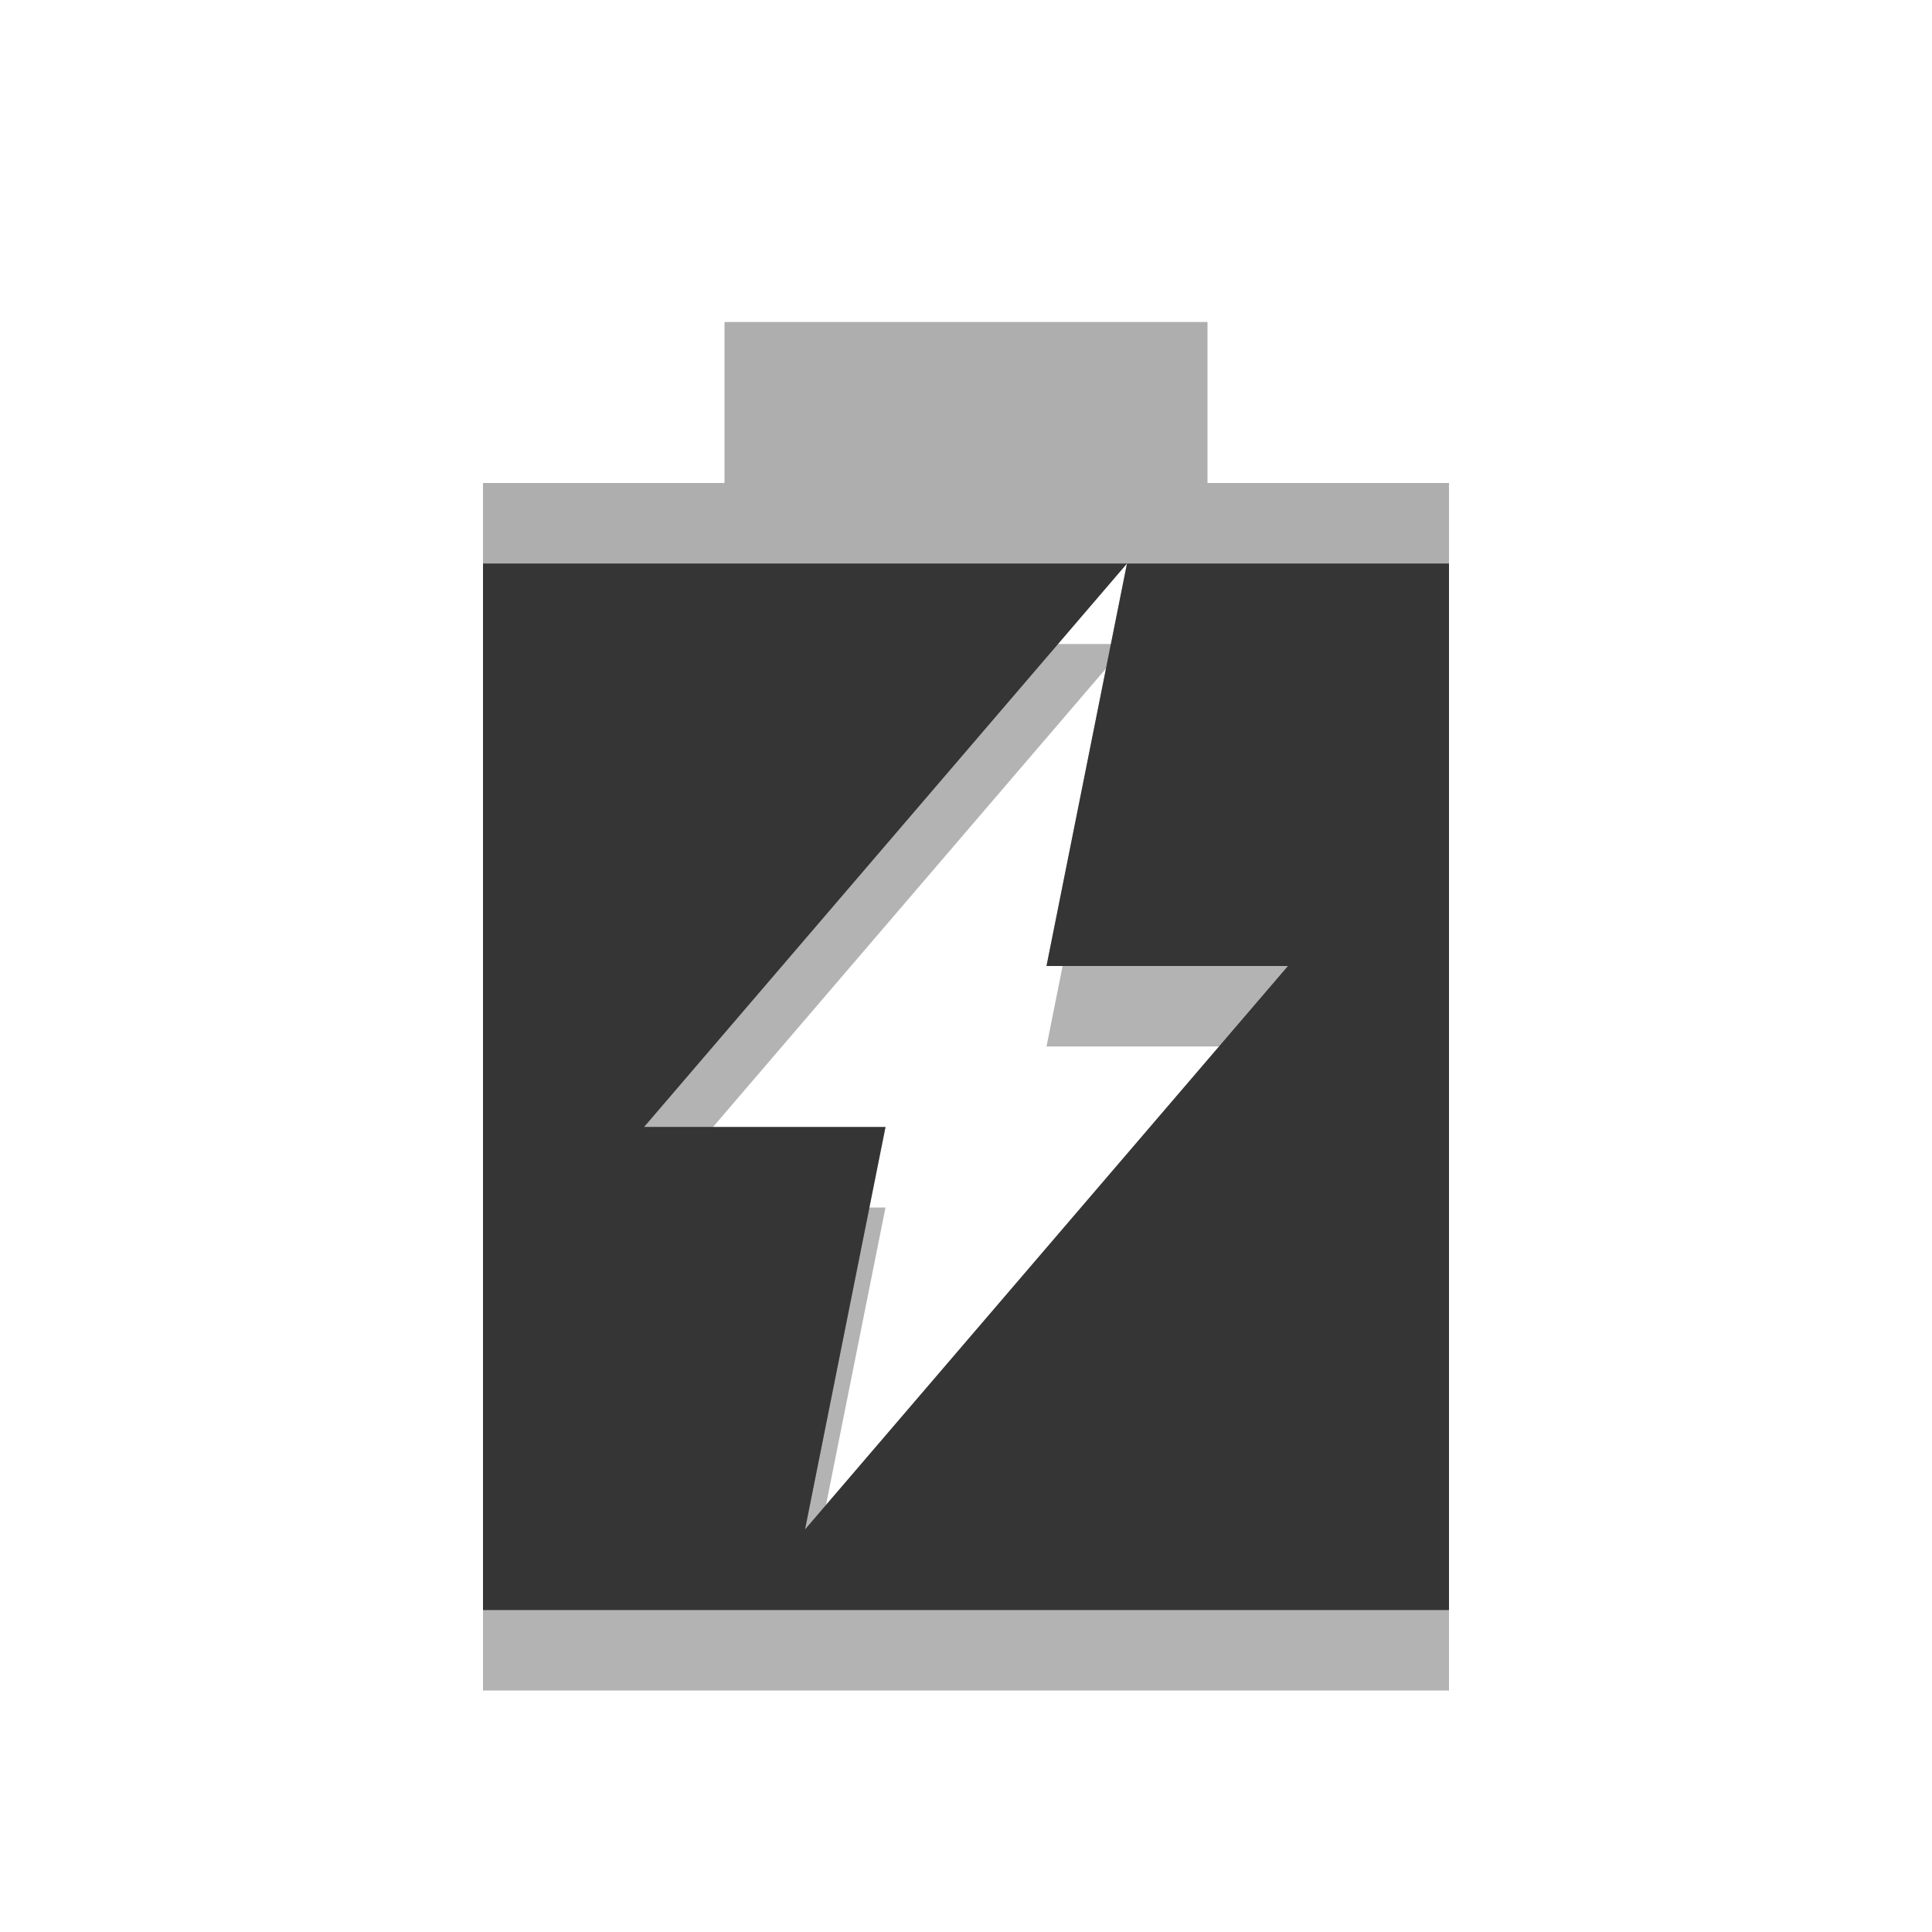 <?xml version="1.0" encoding="UTF-8" standalone="no"?>
<svg
   xmlns:dc="http://purl.org/dc/elements/1.1/"
   xmlns:cc="http://creativecommons.org/ns#"
   xmlns:rdf="http://www.w3.org/1999/02/22-rdf-syntax-ns#"
   xmlns:svg="http://www.w3.org/2000/svg"
   xmlns="http://www.w3.org/2000/svg"
   xmlns:sodipodi="http://sodipodi.sourceforge.net/DTD/sodipodi-0.dtd"
   xmlns:inkscape="http://www.inkscape.org/namespaces/inkscape"
   width="24"
   viewBox="0 0 24 24"
   height="24"
   id="svg3075"
   version="1.1"
   inkscape:version="0.48.5 r10040"
   sodipodi:docname="battery-080-charging.svg">
  <defs
     id="defs3085" />
  <sodipodi:namedview
     pagecolor="#ffffff"
     bordercolor="#666666"
     borderopacity="1"
     objecttolerance="10"
     gridtolerance="10"
     guidetolerance="10"
     inkscape:pageopacity="0"
     inkscape:pageshadow="2"
     inkscape:window-width="1280"
     inkscape:window-height="998"
     id="namedview3083"
     showgrid="true"
     inkscape:zoom="30.341309"
     inkscape:cx="15.336158"
     inkscape:cy="11.725957"
     inkscape:window-x="0"
     inkscape:window-y="0"
     inkscape:window-maximized="1"
     inkscape:current-layer="svg3075">
    <inkscape:grid
       type="xygrid"
       id="grid3111"
       empspacing="5"
       visible="true"
       enabled="true"
       snapvisiblegridlinesonly="true" />
  </sodipodi:namedview>
  <path
     d="m 6,8 0,13 12,0 0,-13 -4,0 -1,5 3,0 -6,7 1,-5 -3,0 6,-7 -8,0 z"
     id="path3077"
     inkscape:connector-curvature="0"
     style="opacity:0.3" />
  <path
     d="M 9,4 9,6 6,6 6,20 18,20 18,6 15,6 15,4 9,4 z m 5,3 -1,5 3,0 -6,7 1,-5 -3,0 6,-7 z"
     id="path3079"
     inkscape:connector-curvature="0"
     style="opacity:0.4;fill:#353535" />
  <path
     d="m 6,7 0,13 12,0 0,-13 -4,0 -1,5 3,0 -6,7 1,-5 -3,0 6,-7 -8,0 z"
     id="path3081"
     inkscape:connector-curvature="0"
     style="fill:#353535" />
</svg>
